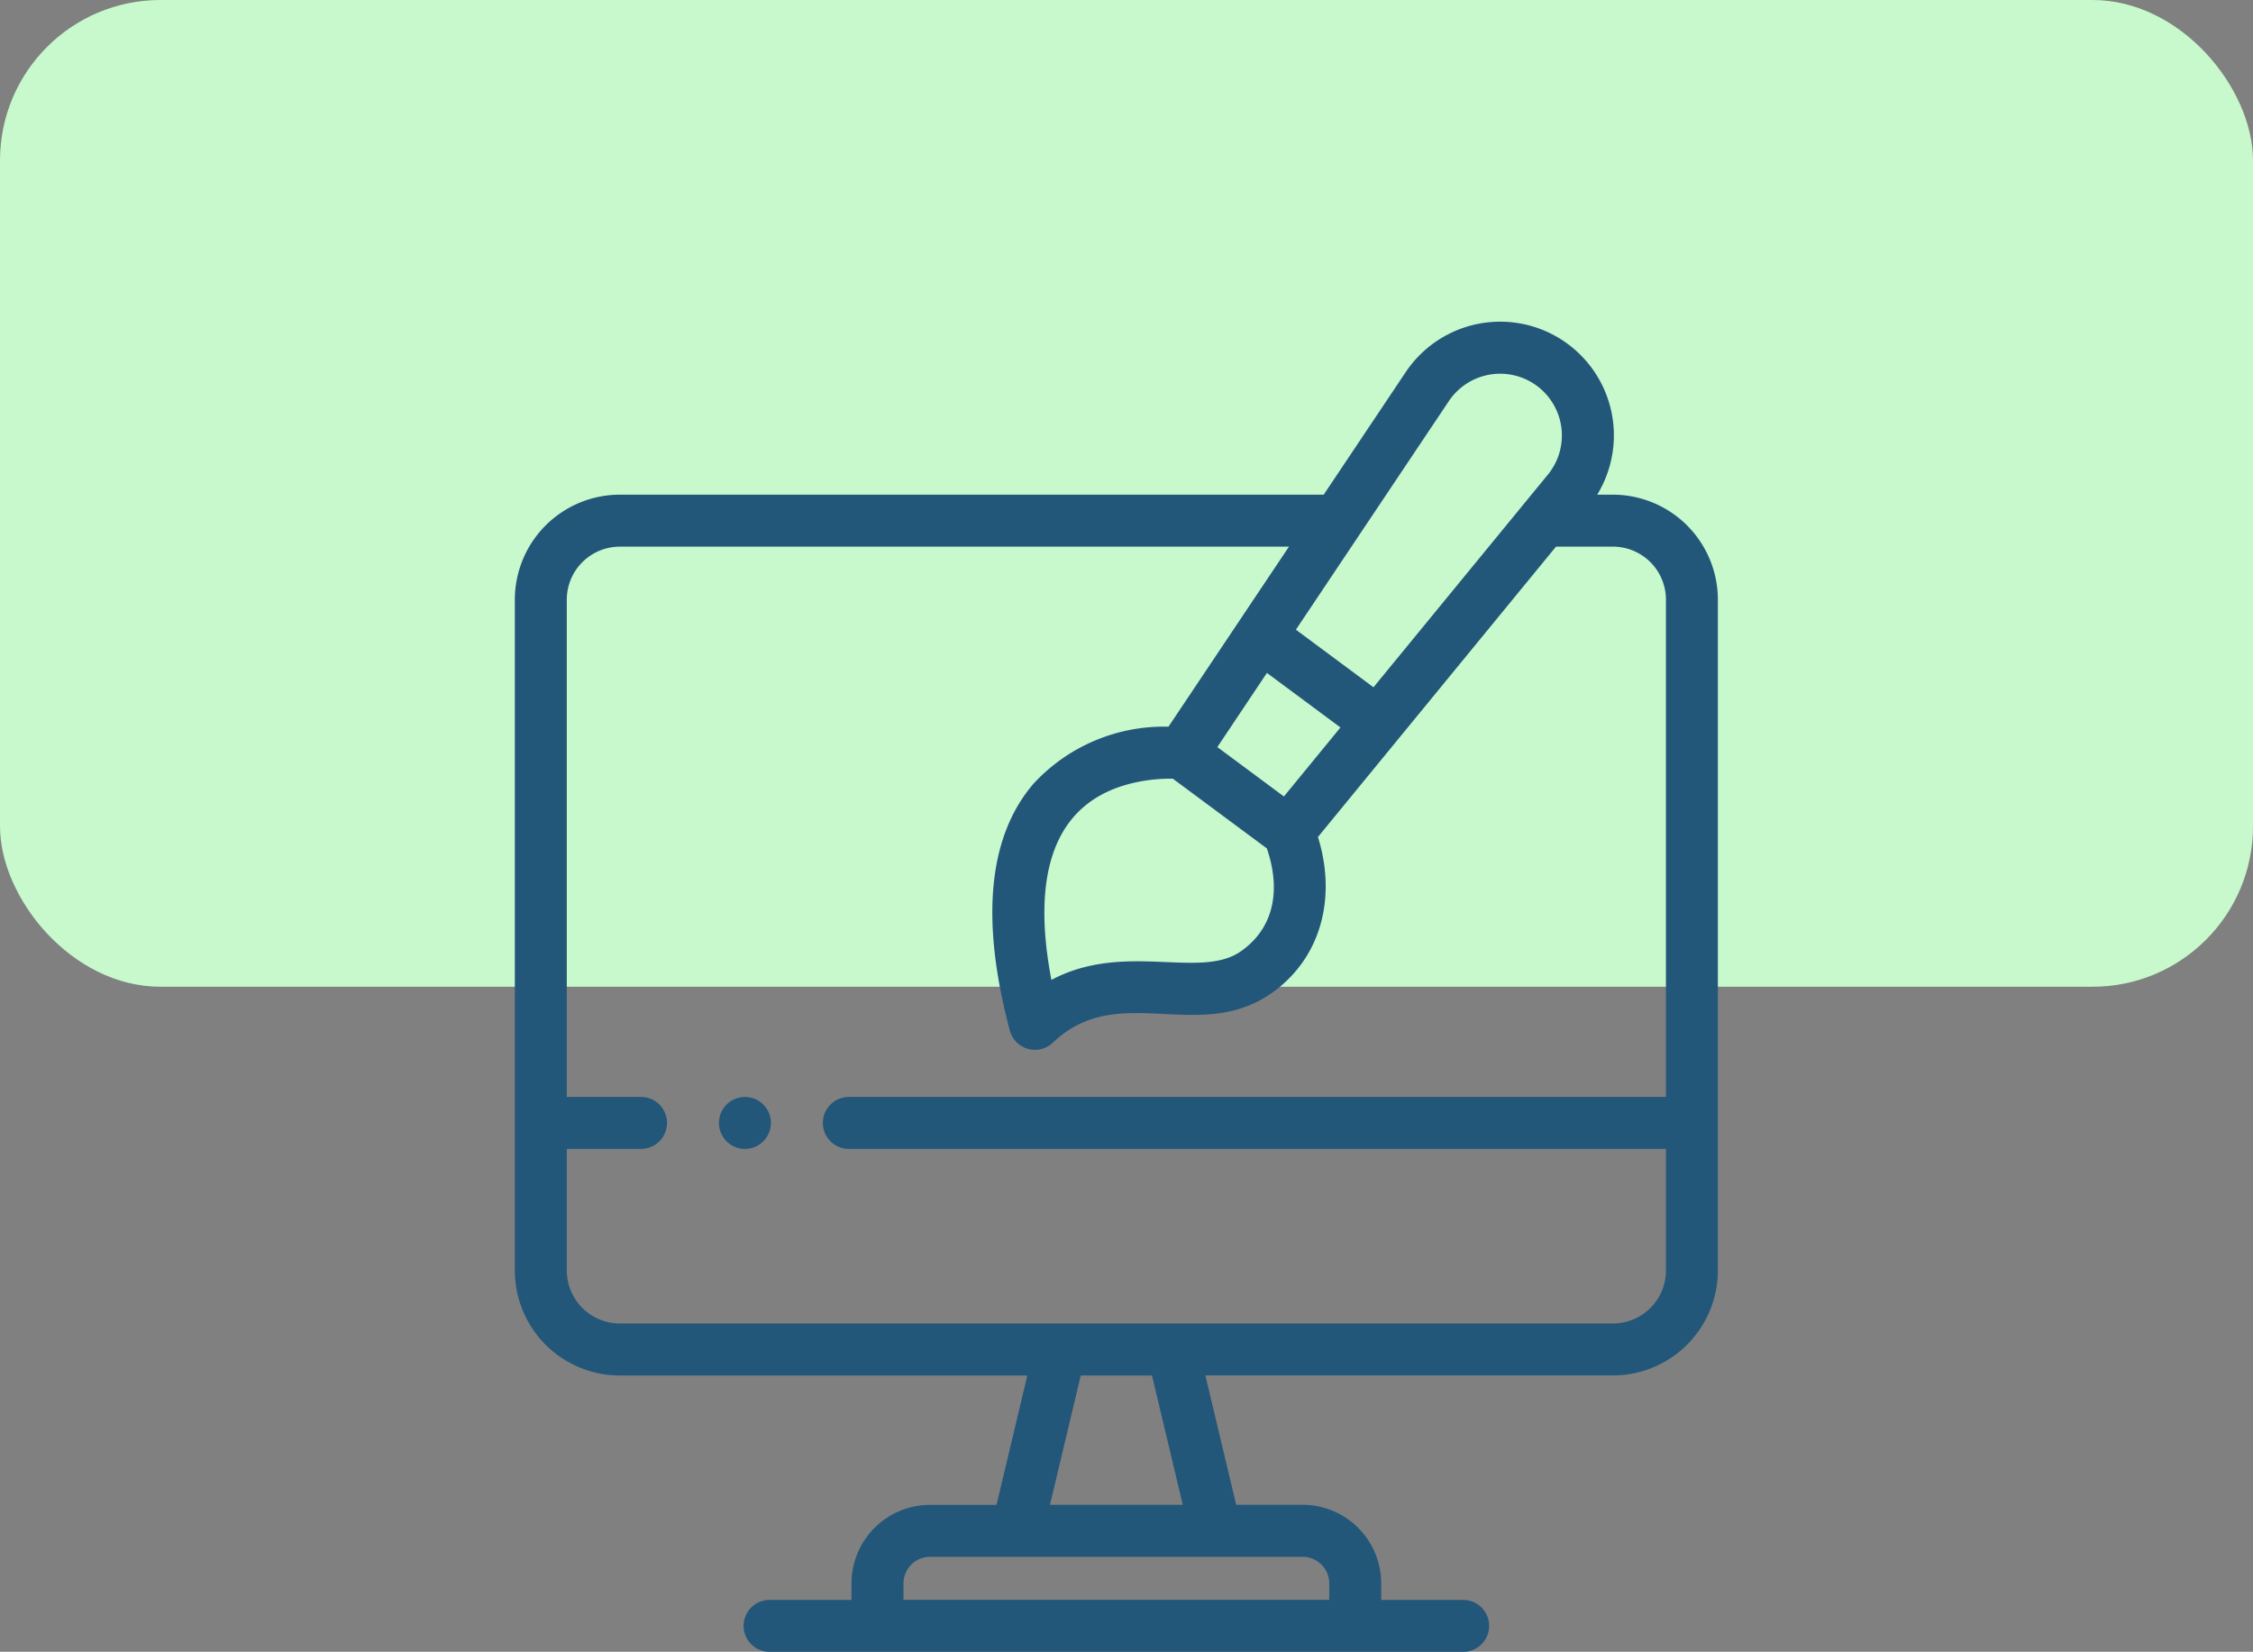 <svg xmlns="http://www.w3.org/2000/svg" width="140.418" height="102.941" viewBox="0 0 140.418 102.941">
  <rect x="0" y="0" width="140.418" height="102.941" fill="#808080" stroke="none"/>
  <g id="Grupo_54382" data-name="Grupo 54382" transform="translate(-964.582 -3819.553)">
    <rect id="Rectángulo_5570" data-name="Rectángulo 5570" width="140.418" height="61.495" rx="10" transform="translate(964.582 3819.553)" fill="#c7f9cc"/>
    <g id="web-design" transform="translate(972.239 3839.602)">
      <path id="Trazado_101894" data-name="Trazado 101894" d="M92.872,10.78h-.984A7.086,7.086,0,0,0,79.95,3.148L74.843,10.78H30.97a6.548,6.548,0,0,0-6.54,6.54V59.134a6.547,6.547,0,0,0,6.54,6.54h25.4l-1.919,8.062H50.312a4.9,4.9,0,0,0-4.9,4.9v1.022H40.308a1.619,1.619,0,0,0,0,3.238H83.534a1.619,1.619,0,0,0,0-3.238H78.427V78.632a4.9,4.9,0,0,0-4.9-4.9H69.388l-1.919-8.062h25.4a6.547,6.547,0,0,0,6.54-6.54V17.32a6.548,6.548,0,0,0-6.54-6.54Zm-23.2,28.461c-2.531,1.772-7.273-.637-11.8,1.78-1.1-5.74-.408-11.138,5.343-12.33a10.305,10.305,0,0,1,2.225-.211L71.3,32.825C72.148,35.3,71.829,37.734,69.675,39.241Zm1.632-17.353,4.583,3.4-3.524,4.3-4.149-3.078ZM82.642,4.948a3.848,3.848,0,1,1,6.173,4.581L77.945,22.782l-4.836-3.588ZM75.189,78.632v1.022H48.653V78.632a1.66,1.66,0,0,1,1.659-1.658H73.53A1.66,1.66,0,0,1,75.189,78.632Zm-9.13-4.9H57.783L59.7,65.674H64.14Zm30.115-14.6a3.306,3.306,0,0,1-3.3,3.3H30.97a3.306,3.306,0,0,1-3.3-3.3V51.552h4.626a1.619,1.619,0,0,0,0-3.238H27.668V17.32a3.306,3.306,0,0,1,3.3-3.3H72.677L65.168,25.239a11.062,11.062,0,0,0-8.414,3.555c-2.822,3.294-3.317,8.469-1.473,15.383a1.62,1.62,0,0,0,2.683.753c4.186-4,9.4.363,14.069-3.416,2.85-2.307,3.524-5.975,2.45-9.4L89.321,14.018h3.551a3.306,3.306,0,0,1,3.3,3.3V48.314H45.246a1.619,1.619,0,0,0,0,3.238H96.174Z" fill="#22577a"/>
      <path id="Trazado_101895" data-name="Trazado 101895" d="M104.337,298.455a1.619,1.619,0,1,0,1.9,1.271A1.617,1.617,0,0,0,104.337,298.455Z" transform="translate(-65.879 -250.11)" fill="#22577a"/>
    </g>
  </g>
</svg>
